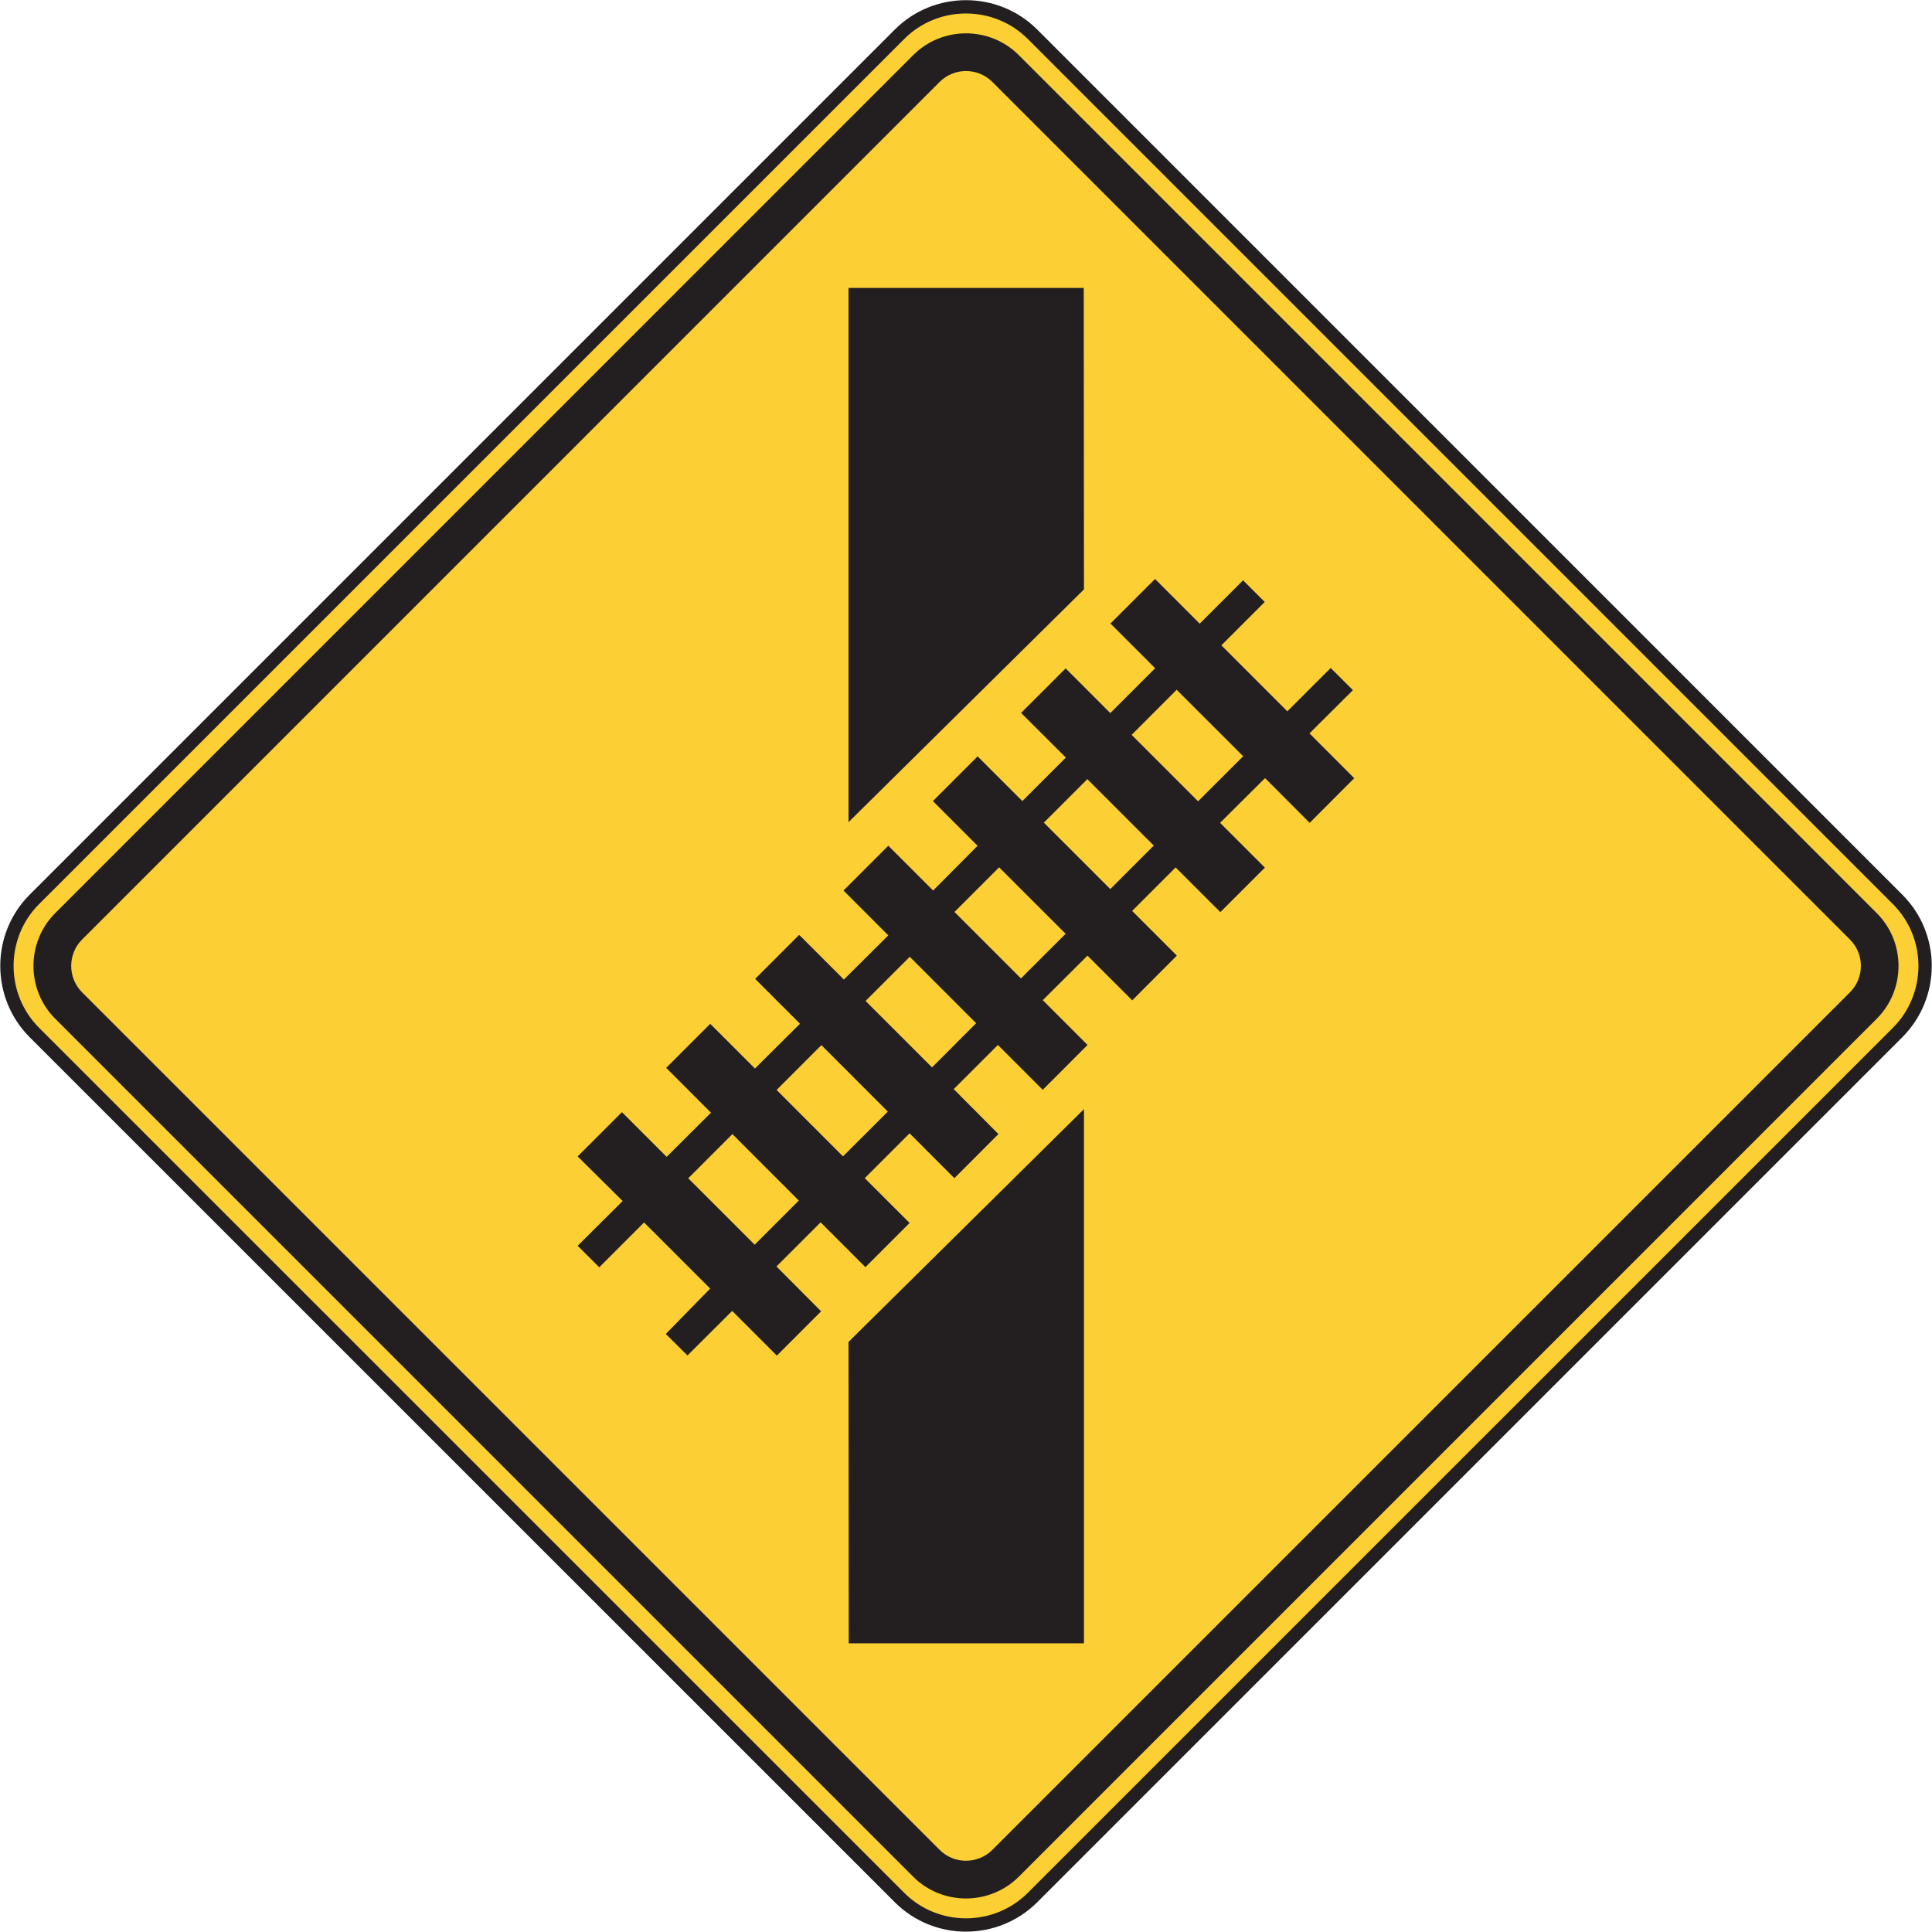 <?xml version="1.0" encoding="UTF-8" standalone="no"?>
<!-- Created with Inkscape (http://www.inkscape.org/) -->

<svg
   xmlns:dc="http://purl.org/dc/elements/1.1/"
   xmlns:cc="http://creativecommons.org/ns#"
   xmlns:rdf="http://www.w3.org/1999/02/22-rdf-syntax-ns#"
   xmlns:svg="http://www.w3.org/2000/svg"
   xmlns="http://www.w3.org/2000/svg"
   xmlns:sodipodi="http://sodipodi.sourceforge.net/DTD/sodipodi-0.dtd"
   xmlns:inkscape="http://www.inkscape.org/namespaces/inkscape"
   width="90.648"
   height="90.636"
   id="svg6881"
   version="1.1"
   inkscape:version="0.48.3.1 r9886"
   sodipodi:docname="New document 36">
  <defs
     id="defs6883">
    <clipPath
       clipPathUnits="userSpaceOnUse"
       id="clipPath3533">
      <path
         inkscape:connector-curvature="0"
         d="m 62.625,460.578 513.375,0 0,277.422 -513.375,0 0,-277.422 z"
         id="path3535" />
    </clipPath>
  </defs>
  <sodipodi:namedview
     id="base"
     pagecolor="#ffffff"
     bordercolor="#666666"
     borderopacity="1.0"
     inkscape:pageopacity="0.0"
     inkscape:pageshadow="2"
     inkscape:zoom="0.35"
     inkscape:cx="45.324096"
     inkscape:cy="45.316367"
     inkscape:document-units="px"
     inkscape:current-layer="layer1"
     showgrid="false"
     fit-margin-top="0"
     fit-margin-left="0"
     fit-margin-right="0"
     fit-margin-bottom="0"
     inkscape:window-width="451"
     inkscape:window-height="398"
     inkscape:window-x="75"
     inkscape:window-y="75"
     inkscape:window-maximized="0" />
  <g
     inkscape:label="Layer 1"
     inkscape:groupmode="layer"
     id="layer1"
     transform="translate(-329.676,-487.042)">
    <g
       transform="matrix(1.25,0,0,-1.25,-292.274,1243.462)"
       id="g3529">
      <g
         id="g3531"
         clip-path="url(#clipPath3533)">
        <g
           id="g3537"
           transform="translate(498.85,571.377)">
          <path
             inkscape:connector-curvature="0"
             d="m 0,0 32.473,32.472 c 1.371,1.374 3.619,1.374 4.994,0 L 69.938,0 c 1.375,-1.373 1.375,-3.621 0,-4.996 L 37.467,-37.465 c -1.375,-1.375 -3.623,-1.375 -4.994,0 L 0,-4.996 C -1.373,-3.621 -1.373,-1.373 0,0"
             style="fill:#fccf34;fill-opacity:1;fill-rule:nonzero;stroke:none"
             id="path3539" />
        </g>
        <g
           id="g3541"
           transform="translate(498.85,571.377)">
          <path
             inkscape:connector-curvature="0"
             d="m 0,0 32.473,32.472 c 1.371,1.374 3.619,1.374 4.994,0 L 69.938,0 c 1.375,-1.373 1.375,-3.621 0,-4.996 L 37.467,-37.465 c -1.375,-1.375 -3.623,-1.375 -4.994,0 L 0,-4.996 C -1.373,-3.621 -1.373,-1.373 0,0 z"
             style="fill:none;stroke:#231f20;stroke-width:0.5;stroke-linecap:butt;stroke-linejoin:miter;stroke-miterlimit:4;stroke-opacity:1;stroke-dasharray:none"
             id="path3543" />
        </g>
        <g
           id="g3545"
           transform="translate(499.633,570.862)">
          <path
             inkscape:connector-curvature="0"
             d="m 0,0 32.204,32.205 c 1.089,1.09 2.873,1.09 3.964,0 L 68.371,0 c 1.09,-1.09 1.09,-2.875 0,-3.965 L 36.168,-36.169 c -1.091,-1.089 -2.875,-1.089 -3.964,0 L 0,-3.965 C -1.089,-2.875 -1.089,-1.09 0,0"
             style="fill:#231f20;fill-opacity:1;fill-rule:evenodd;stroke:none"
             id="path3547" />
        </g>
        <g
           id="g3549"
           transform="translate(500.641,569.87)">
          <path
             inkscape:connector-curvature="0"
             d="m 0,0 32.188,32.19 c 0.545,0.546 1.435,0.546 1.98,0 L 66.358,0 c 0.547,-0.545 0.547,-1.436 0,-1.981 l -32.19,-32.188 c -0.545,-0.546 -1.435,-0.546 -1.98,0 L 0,-1.981 C -0.545,-1.436 -0.545,-0.545 0,0"
             style="fill:#fccf34;fill-opacity:1;fill-rule:evenodd;stroke:none"
             id="path3551" />
        </g>
        <g
           id="g3553"
           transform="translate(529.409,554.766)">
          <path
             inkscape:connector-curvature="0"
             d="m 0,0 0.008,-11.314 8.83,0 0,20.052 L 0,0 z"
             style="fill:#231f20;fill-opacity:1;fill-rule:evenodd;stroke:none"
             id="path3555" />
        </g>
        <g
           id="g3557"
           transform="translate(540.915,583.404)">
          <path
             inkscape:connector-curvature="0"
             d="m 0,0 1.677,-1.677 1.627,1.626 0.813,-0.812 -1.627,-1.628 2.476,-2.477 1.627,1.627 0.834,-0.832 -1.63,-1.623 1.679,-1.682 -1.672,-1.676 -1.675,1.68 -1.688,-1.68 1.682,-1.681 -1.672,-1.67 -1.678,1.678 -1.633,-1.633 1.678,-1.678 -1.674,-1.678 -1.68,1.678 -1.679,-1.672 1.681,-1.681 -1.681,-1.684 -1.684,1.684 -1.658,-1.658 1.678,-1.687 -1.653,-1.656 -1.681,1.684 -1.684,-1.684 1.684,-1.681 -1.658,-1.658 -1.682,1.682 -1.658,-1.657 1.677,-1.683 -1.662,-1.663 -1.677,1.678 -1.678,-1.672 -0.813,0.807 1.666,1.703 -2.482,2.482 -1.682,-1.683 -0.81,0.808 1.689,1.68 -1.689,1.674 1.662,1.662 1.678,-1.678 1.664,1.657 -1.682,1.683 1.654,1.653 1.678,-1.678 1.691,1.681 -1.683,1.684 1.652,1.652 1.678,-1.677 1.668,1.658 -1.682,1.683 1.682,1.682 1.682,-1.682 1.669,1.68 -1.677,1.678 1.677,1.678 1.68,-1.678 1.633,1.633 -1.68,1.677 1.672,1.67 1.676,-1.677 1.684,1.683 -1.678,1.678 L 0,0 z"
             style="fill:#231f20;fill-opacity:1;fill-rule:evenodd;stroke:none"
             id="path3559" />
        </g>
        <g
           id="g3561"
           transform="translate(541.727,579.245)">
          <path
             inkscape:connector-curvature="0"
             d="M 0,0 2.496,-2.495 0.803,-4.186 -1.691,-1.692 0,0 z"
             style="fill:#fccf34;fill-opacity:1;fill-rule:evenodd;stroke:none"
             id="path3563" />
        </g>
        <g
           id="g3565"
           transform="translate(538.374,575.891)">
          <path
             inkscape:connector-curvature="0"
             d="M 0,0 2.494,-2.494 0.861,-4.127 -1.633,-1.633 0,0 z"
             style="fill:#fccf34;fill-opacity:1;fill-rule:evenodd;stroke:none"
             id="path3567" />
        </g>
        <g
           id="g3569"
           transform="translate(535.063,572.581)">
          <path
             inkscape:connector-curvature="0"
             d="M 0,0 2.496,-2.495 0.818,-4.17 -1.676,-1.676 0,0 z"
             style="fill:#fccf34;fill-opacity:1;fill-rule:evenodd;stroke:none"
             id="path3571" />
        </g>
        <g
           id="g3573"
           transform="translate(531.708,569.223)">
          <path
             inkscape:connector-curvature="0"
             d="M 0,0 2.492,-2.494 0.836,-4.152 -1.659,-1.658 0,0 z"
             style="fill:#fccf34;fill-opacity:1;fill-rule:evenodd;stroke:none"
             id="path3575" />
        </g>
        <g
           id="g3577"
           transform="translate(528.391,565.907)">
          <path
             inkscape:connector-curvature="0"
             d="M 0,0 2.494,-2.495 0.811,-4.176 -1.681,-1.683 0,0 z"
             style="fill:#fccf34;fill-opacity:1;fill-rule:evenodd;stroke:none"
             id="path3579" />
        </g>
        <g
           id="g3581"
           transform="translate(525.051,562.567)">
          <path
             inkscape:connector-curvature="0"
             d="M 0,0 2.493,-2.494 0.836,-4.152 -1.658,-1.658 0,0 z"
             style="fill:#fccf34;fill-opacity:1;fill-rule:evenodd;stroke:none"
             id="path3583" />
        </g>
        <g
           id="g3585"
           transform="translate(538.247,583.013)">
          <path
             inkscape:connector-curvature="0"
             d="m 0,0 -0.008,11.314 -8.83,0 0,-20.052 L 0,0 z"
             style="fill:#231f20;fill-opacity:1;fill-rule:evenodd;stroke:none"
             id="path3587" />
        </g>
      </g>
    </g>
  </g>
</svg>
